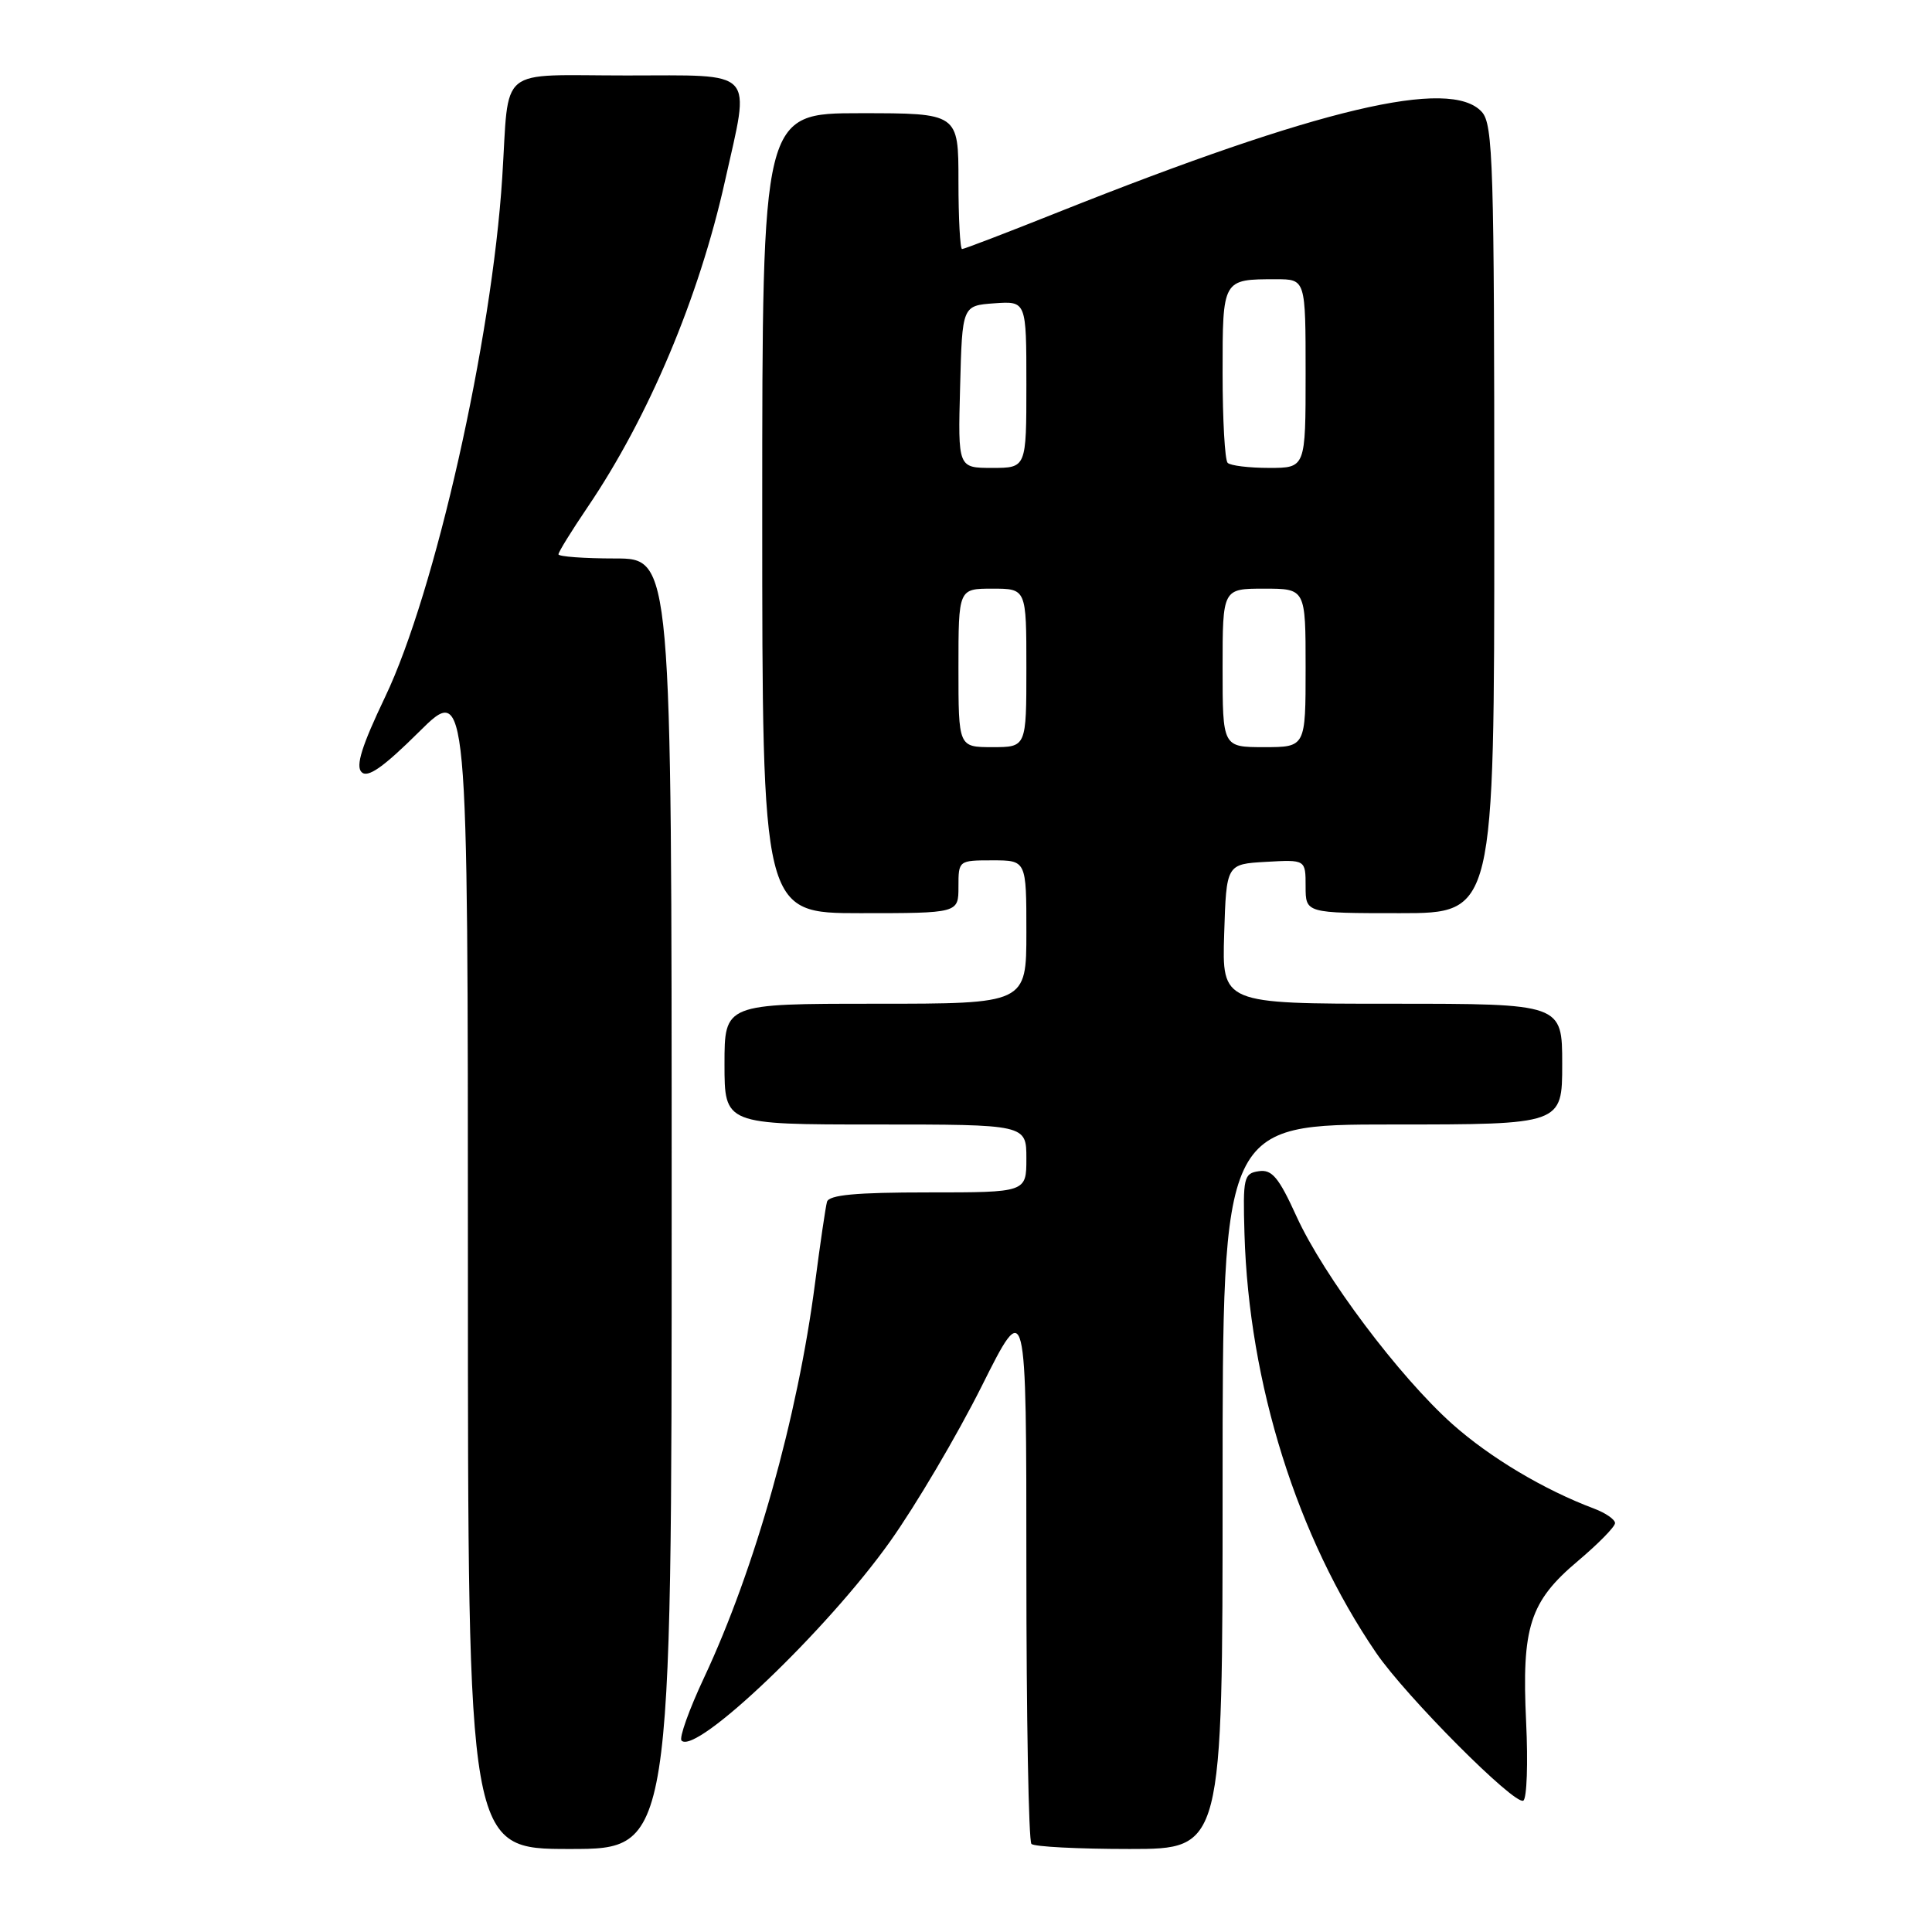 <?xml version="1.0" encoding="UTF-8" standalone="no"?>
<!DOCTYPE svg PUBLIC "-//W3C//DTD SVG 1.1//EN" "http://www.w3.org/Graphics/SVG/1.1/DTD/svg11.dtd" >
<svg xmlns="http://www.w3.org/2000/svg" xmlns:xlink="http://www.w3.org/1999/xlink" version="1.1" viewBox="0 0 256 256">
 <g >
 <path fill="currentColor"
d=" M 89.00 159.50 C 89.00 74.00 89.00 74.00 81.50 74.00 C 77.38 74.00 74.00 73.75 74.00 73.45 C 74.00 73.14 75.74 70.33 77.86 67.20 C 85.93 55.30 92.63 39.42 96.06 24.00 C 99.42 8.95 100.40 10.00 83.02 10.00 C 65.67 10.00 67.51 8.49 66.55 23.50 C 65.18 45.08 57.65 78.51 51.03 92.35 C 47.94 98.83 47.10 101.50 47.91 102.31 C 48.72 103.12 50.77 101.69 55.51 96.99 C 62.00 90.56 62.00 90.56 62.00 167.78 C 62.00 245.00 62.00 245.00 75.50 245.00 C 89.00 245.00 89.00 245.00 89.00 159.50 Z  M 162.00 197.00 C 162.00 149.00 162.00 149.00 184.50 149.00 C 207.00 149.00 207.00 149.00 207.00 141.00 C 207.00 133.00 207.00 133.00 184.46 133.00 C 161.92 133.00 161.92 133.00 162.21 123.75 C 162.50 114.50 162.50 114.50 167.75 114.20 C 173.00 113.90 173.00 113.90 173.00 117.45 C 173.00 121.00 173.00 121.00 185.50 121.00 C 198.00 121.00 198.00 121.00 198.00 68.83 C 198.00 21.69 197.84 16.48 196.35 14.83 C 192.18 10.23 174.77 14.35 140.23 28.11 C 133.49 30.80 127.75 33.00 127.48 33.00 C 127.22 33.00 127.00 28.95 127.00 24.00 C 127.00 15.00 127.00 15.00 114.00 15.00 C 101.00 15.00 101.00 15.00 101.00 68.00 C 101.00 121.00 101.00 121.00 114.00 121.00 C 127.00 121.00 127.00 121.00 127.00 117.50 C 127.00 114.02 127.02 114.00 131.50 114.00 C 136.00 114.00 136.00 114.00 136.00 123.50 C 136.00 133.00 136.00 133.00 116.00 133.00 C 96.00 133.00 96.00 133.00 96.00 141.00 C 96.00 149.00 96.00 149.00 116.00 149.00 C 136.00 149.00 136.00 149.00 136.00 153.50 C 136.00 158.00 136.00 158.00 122.97 158.00 C 113.40 158.00 109.84 158.33 109.58 159.25 C 109.39 159.94 108.68 164.78 108.00 170.00 C 105.69 187.82 100.05 207.87 93.31 222.26 C 91.31 226.52 89.96 230.30 90.31 230.64 C 92.24 232.57 109.58 216.02 117.93 204.27 C 121.34 199.48 126.80 190.22 130.07 183.70 C 136.00 171.85 136.00 171.85 136.00 207.76 C 136.00 227.51 136.30 243.97 136.67 244.33 C 137.03 244.70 142.88 245.00 149.67 245.00 C 162.00 245.00 162.00 245.00 162.00 197.00 Z  M 202.22 228.18 C 201.62 215.57 202.69 212.22 209.08 206.84 C 211.79 204.55 214.00 202.30 214.00 201.82 C 214.00 201.34 212.76 200.48 211.25 199.91 C 204.57 197.40 197.44 193.14 192.46 188.71 C 185.41 182.42 175.41 169.10 171.80 161.19 C 169.44 156.00 168.54 154.93 166.80 155.19 C 164.81 155.48 164.68 156.02 164.90 163.50 C 165.49 183.36 171.87 203.67 182.34 219.00 C 186.28 224.77 200.73 239.28 201.85 238.59 C 202.32 238.30 202.48 233.62 202.22 228.18 Z  M 127.00 88.50 C 127.00 78.00 127.00 78.00 131.50 78.00 C 136.00 78.00 136.00 78.00 136.00 88.50 C 136.00 99.00 136.00 99.00 131.50 99.00 C 127.00 99.00 127.00 99.00 127.00 88.50 Z  M 162.00 88.50 C 162.00 78.00 162.00 78.00 167.50 78.00 C 173.00 78.00 173.00 78.00 173.00 88.50 C 173.00 99.00 173.00 99.00 167.50 99.00 C 162.00 99.00 162.00 99.00 162.00 88.50 Z  M 127.22 51.25 C 127.50 40.50 127.50 40.50 131.75 40.19 C 136.00 39.89 136.00 39.89 136.00 50.94 C 136.00 62.00 136.00 62.00 131.47 62.00 C 126.93 62.00 126.93 62.00 127.22 51.25 Z  M 162.67 61.33 C 162.30 60.97 162.00 55.61 162.00 49.44 C 162.00 36.95 161.97 37.00 169.08 37.00 C 173.00 37.00 173.00 37.00 173.00 49.50 C 173.00 62.00 173.00 62.00 168.17 62.00 C 165.51 62.00 163.03 61.70 162.67 61.33 Z "/>
</g>
</svg>